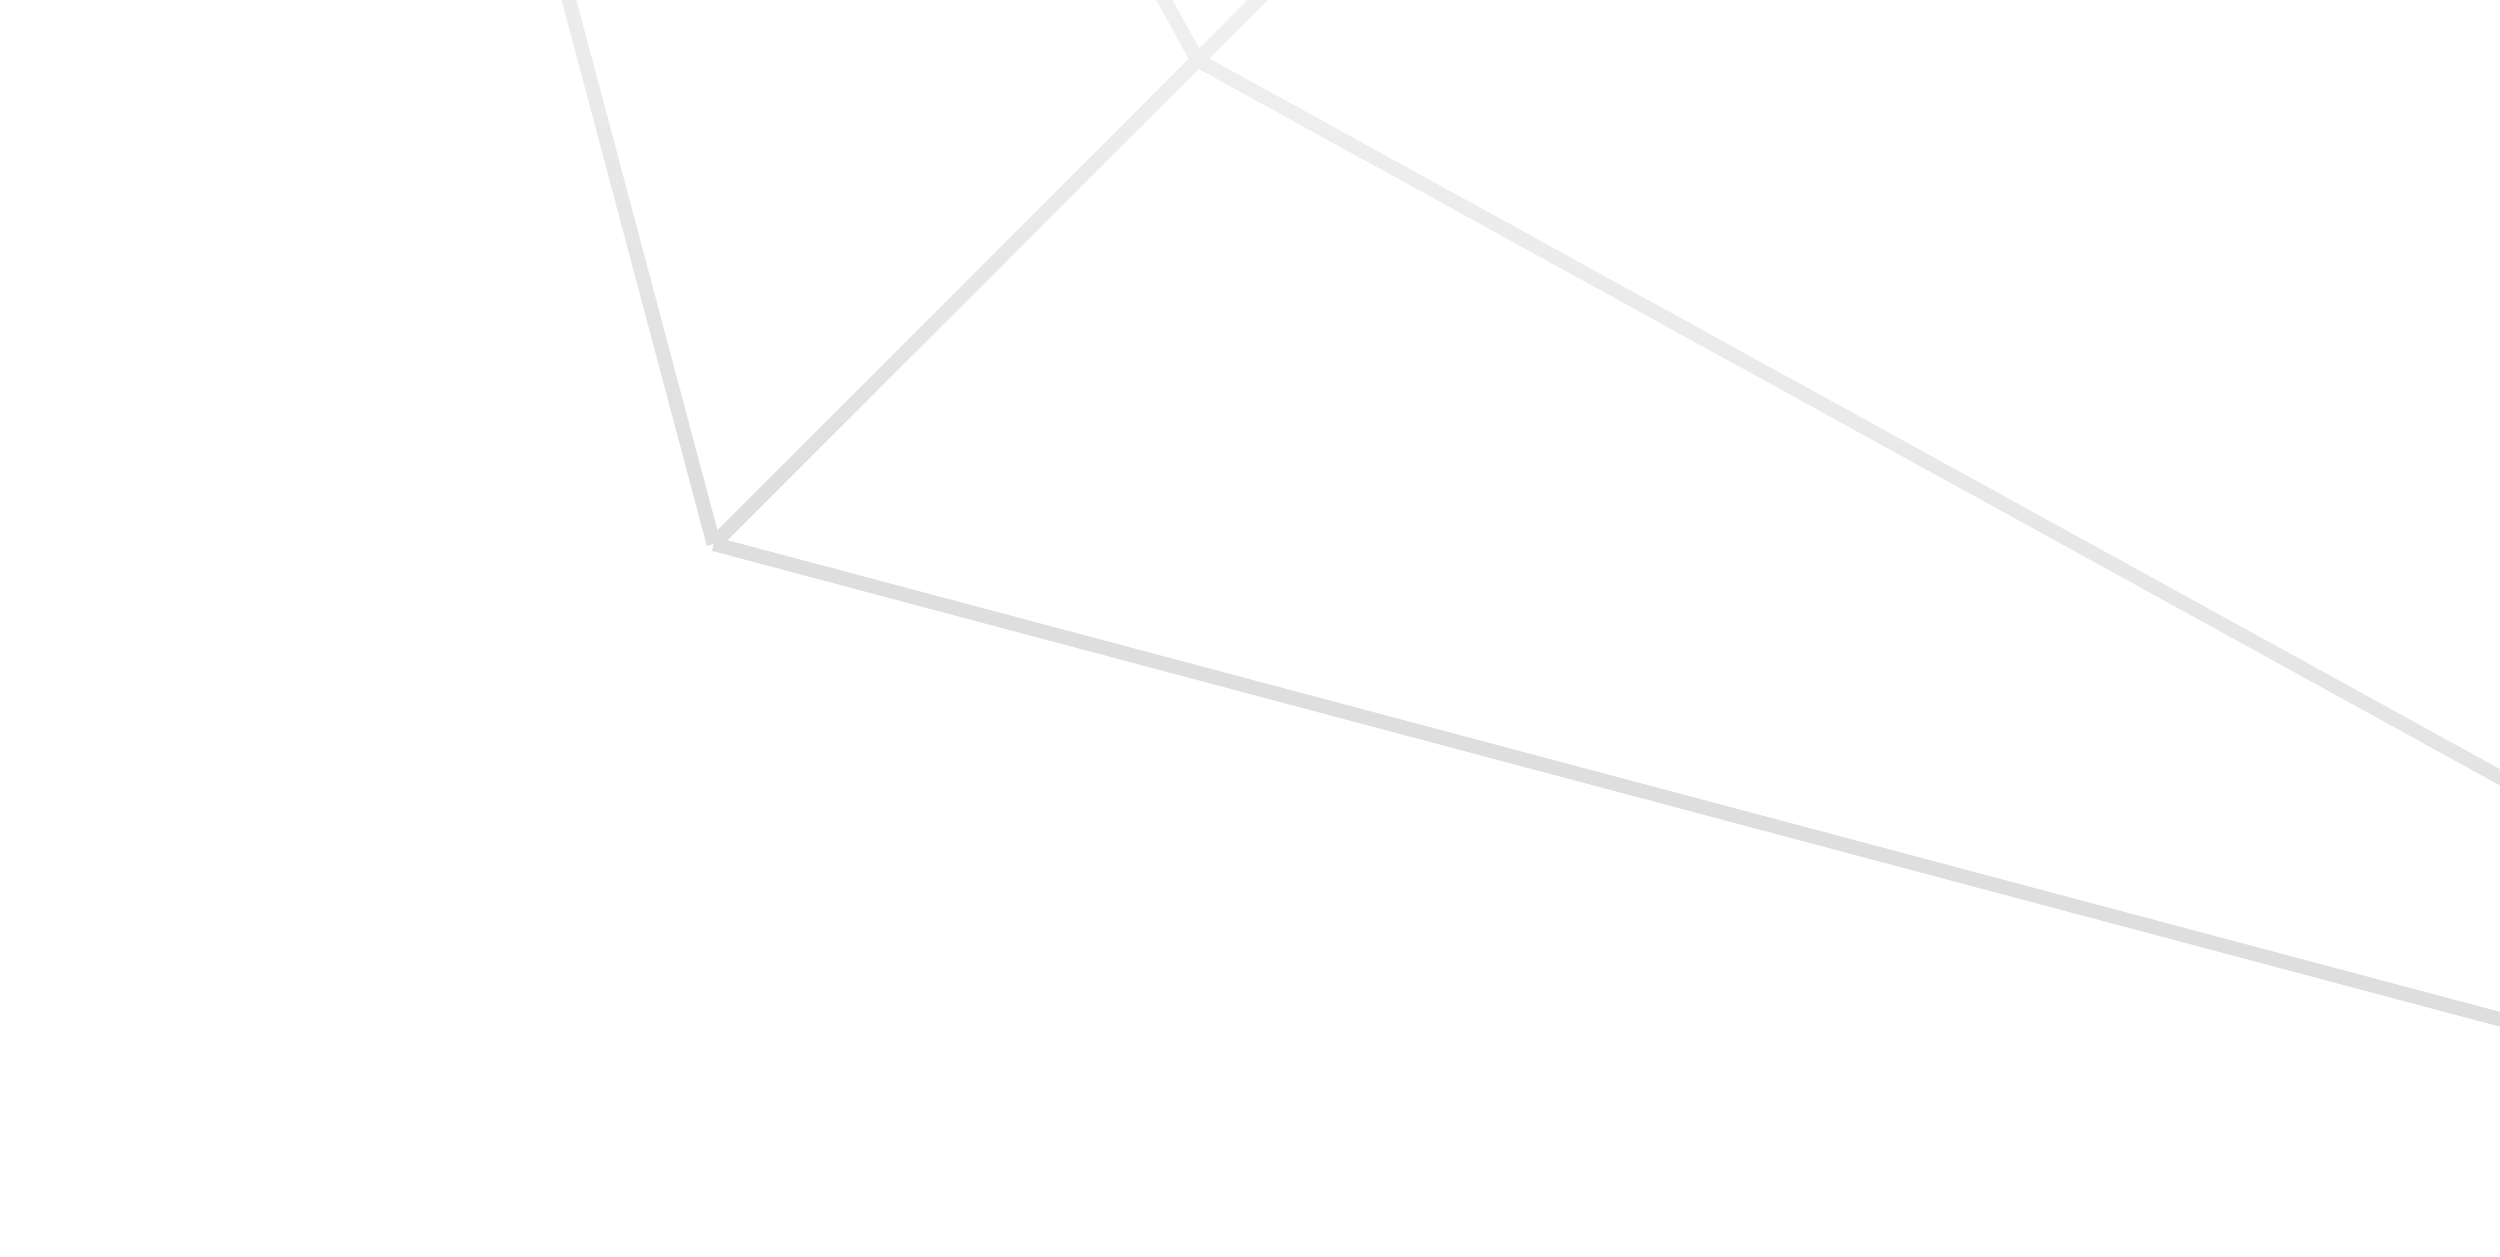 <svg width="348" height="175" viewBox="0 0 348 175" fill="none" xmlns="http://www.w3.org/2000/svg">
<path opacity="0.13" d="M466.387 173.386L368.72 -193.65M466.387 173.386L166.694 8.376M466.387 173.386L99.351 75.719M368.72 -193.65L1.684 -291.317M368.72 -193.65L166.694 8.376M1.684 -291.317L166.694 8.376M1.684 -291.317L99.351 75.719M166.694 8.376L99.351 75.719" stroke="url(#paint0_linear_8152_132027)" stroke-width="2" stroke-linejoin="round"/>
<defs>
<linearGradient id="paint0_linear_8152_132027" x1="104.789" y1="70.96" x2="149.862" y2="-108.118" gradientUnits="userSpaceOnUse">
<stop/>
<stop offset="1" stop-color="#666666" stop-opacity="0"/>
</linearGradient>
</defs>
</svg>
